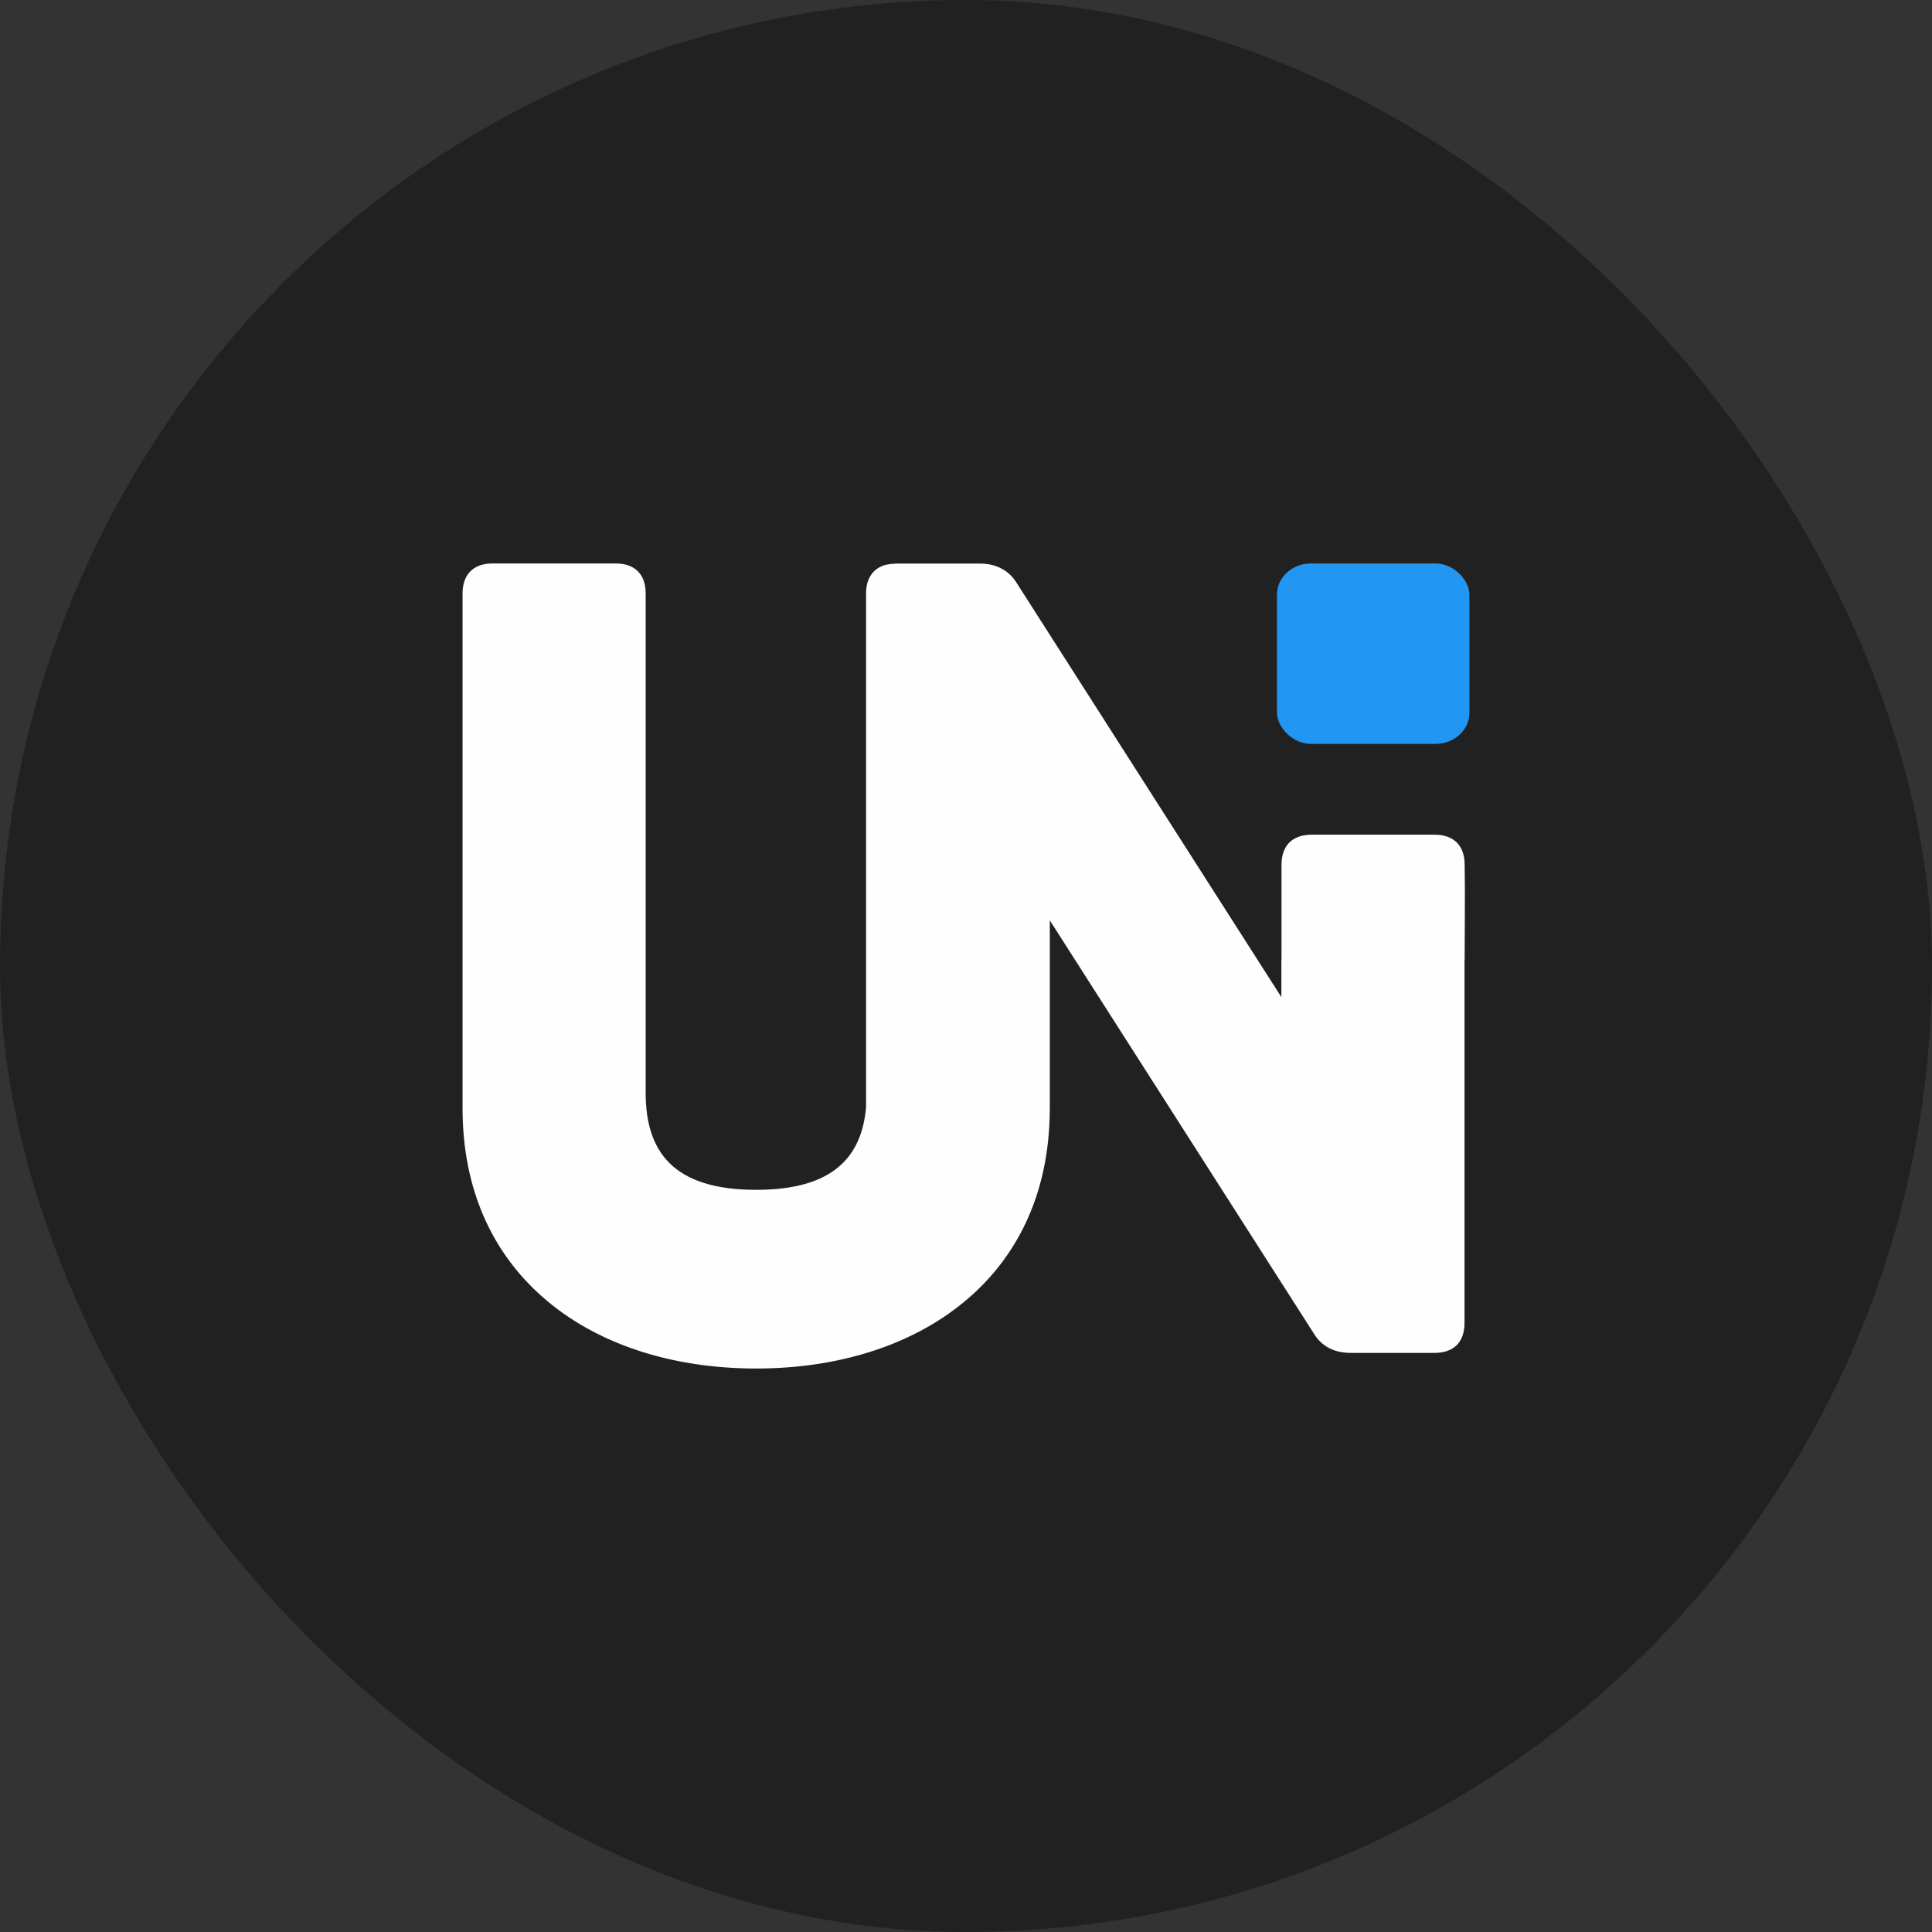 <?xml version="1.0" encoding="UTF-8"?>
<!DOCTYPE svg PUBLIC "-//W3C//DTD SVG 1.1//EN" "http://www.w3.org/Graphics/SVG/1.1/DTD/svg11.dtd">
<!-- Creator: CorelDRAW 2017 -->
<svg xmlns="http://www.w3.org/2000/svg" xml:space="preserve" width="157px" height="157px" version="1.1" style="shape-rendering:geometricPrecision; text-rendering:geometricPrecision; image-rendering:optimizeQuality; fill-rule:evenodd; clip-rule:evenodd"
viewBox="0 0 157 157"
 xmlns:xlink="http://www.w3.org/1999/xlink">
 <rect x="0" y="0" width="157" height="157" fill="#333333" stroke="none"/>
 <defs>
  <style type="text/css">
   <![CDATA[
    .fil1 {fill:#FEFEFE}
    .fil0 {fill:#212121}
    .fil2 {fill:#2196F3}
   ]]>
  </style>
 </defs>
 <g id="Layer_x0020_1">
  <rect class="fil0" width="157" height="157" rx="78.5" ry="78.5"/>
  <g id="_983841384">
   <path class="fil1" d="M119.01 78.02l0 29.5c0,0.77 -0.22,1.37 -0.63,1.79 -0.42,0.41 -1.02,0.63 -1.79,0.63l-6.84 0c-0.63,0 -1.21,-0.12 -1.72,-0.38 -0.49,-0.25 -0.91,-0.63 -1.23,-1.14l-21.49 -33.63 0 15.29c0,0.53 -0.02,1.05 -0.05,1.56 -0.37,6.15 -2.96,10.92 -6.97,14.2 -4.31,3.54 -10.26,5.37 -16.84,5.37 -6.87,0 -13.05,-1.99 -17.39,-5.84 -4.02,-3.55 -6.47,-8.68 -6.47,-15.29l0 -41.86c0,-0.77 0.22,-1.38 0.63,-1.79 0.42,-0.42 1.02,-0.64 1.79,-0.64l10.04 0c0.77,0 1.37,0.22 1.79,0.64 0.41,0.41 0.63,1.02 0.63,1.79l0 40.59c0,2.38 0.56,4.35 1.95,5.72 1.4,1.38 3.65,2.16 7.03,2.16 3.1,0 5.26,-0.66 6.67,-1.84 1.4,-1.16 2.09,-2.85 2.26,-4.9l0 -41.72c0,-0.62 0.14,-1.14 0.42,-1.53 0.27,-0.4 0.68,-0.67 1.21,-0.81l0.38 -0.06 0.41 -0.03 6.85 0c0.63,0 1.21,0.13 1.71,0.39 0.49,0.25 0.91,0.63 1.23,1.14l21.54 33.7 0 -3.01 0.01 0 0 -7.75c0,-0.77 0.22,-1.38 0.63,-1.8 0.42,-0.41 1.03,-0.64 1.79,-0.64l10.04 0c0.77,0 1.37,0.23 1.79,0.64 0.4,0.41 0.62,0.99 0.63,1.73 0.05,2.59 0,5.23 0,7.82l-0.01 0z"/>
   <rect class="fil2" x="103.77" y="45.79" width="15.64" height="14.66" rx="2.75" ry="2.53"/>
  </g>
 </g>
</svg>
